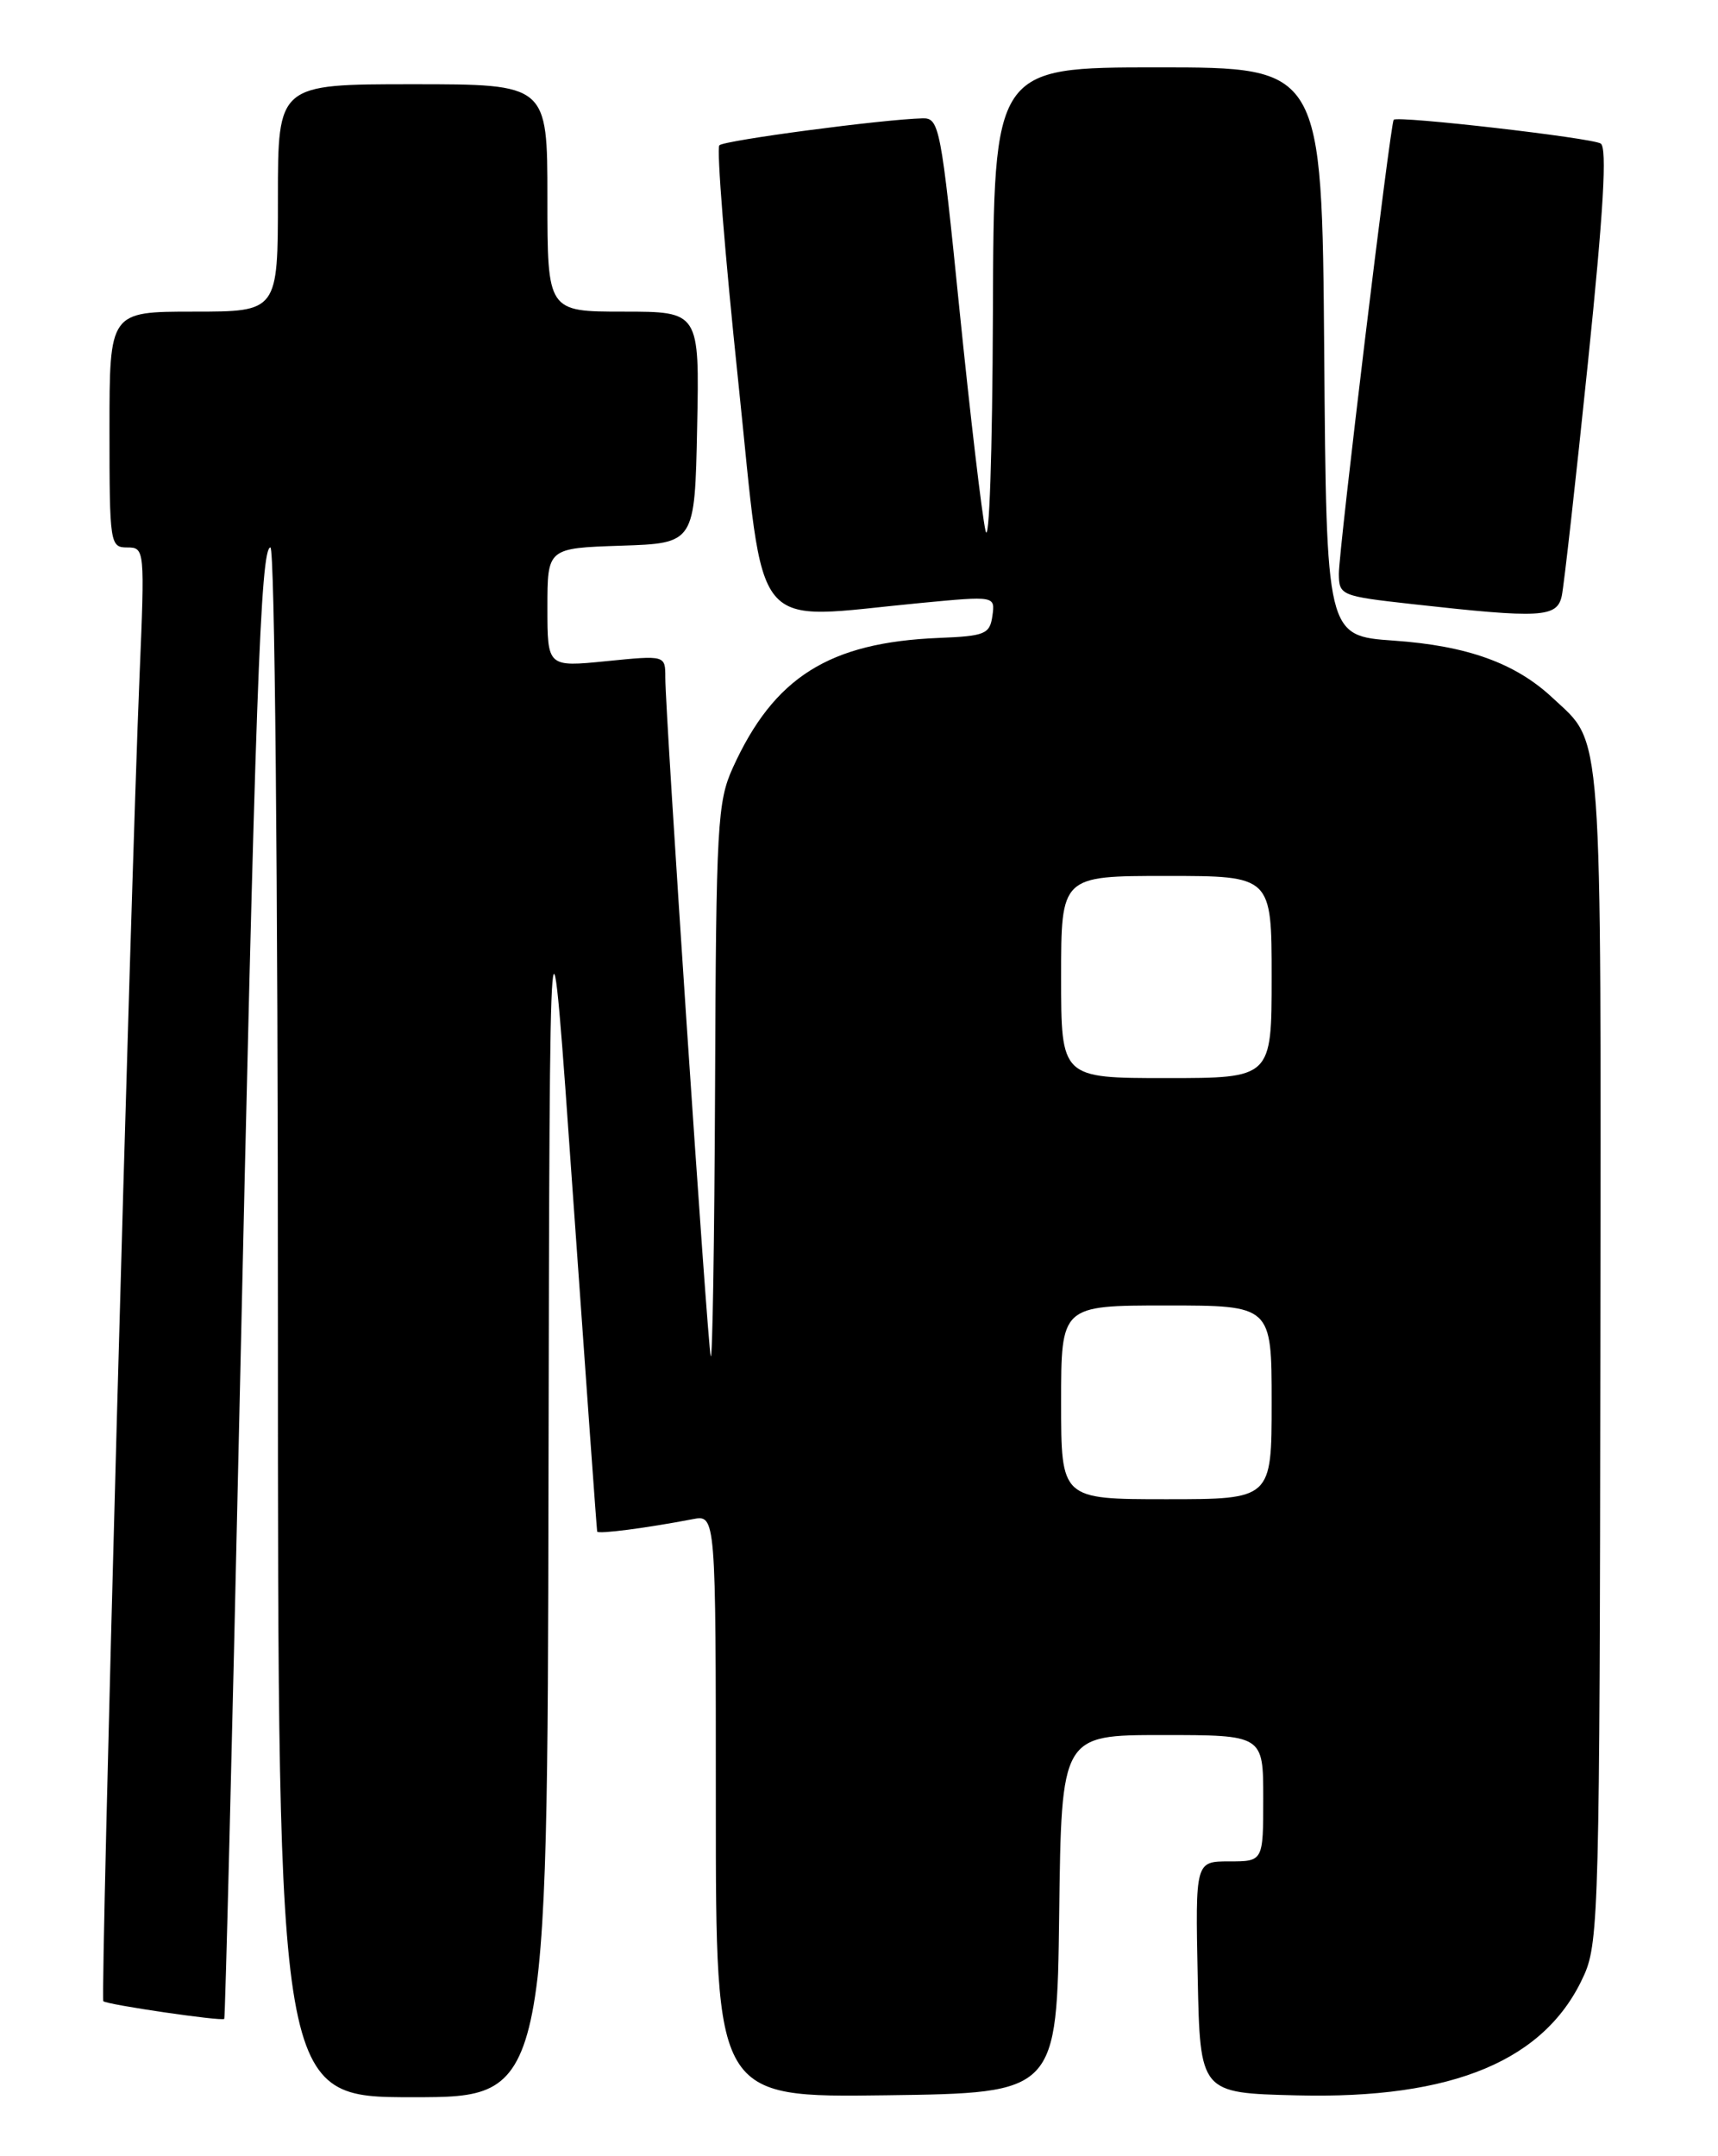 <?xml version="1.0" encoding="UTF-8" standalone="no"?>
<!DOCTYPE svg PUBLIC "-//W3C//DTD SVG 1.1//EN" "http://www.w3.org/Graphics/SVG/1.1/DTD/svg11.dtd" >
<svg xmlns="http://www.w3.org/2000/svg" xmlns:xlink="http://www.w3.org/1999/xlink" version="1.1" viewBox="0 0 204 256">
 <g >
 <path fill="currentColor"
d=" M 65.13 175.75 C 65.27 102.50 65.27 102.50 68.04 142.00 C 69.57 163.72 70.86 181.65 70.91 181.84 C 71.00 182.17 76.72 181.43 82.25 180.37 C 85.00 179.84 85.00 179.84 85.00 214.44 C 85.00 249.04 85.00 249.04 105.25 248.77 C 125.50 248.50 125.50 248.50 125.77 227.25 C 126.04 206.00 126.04 206.00 138.02 206.00 C 150.00 206.00 150.00 206.00 150.00 213.50 C 150.00 221.00 150.00 221.00 145.97 221.00 C 141.94 221.00 141.94 221.00 142.22 234.75 C 142.50 248.50 142.50 248.50 153.96 248.78 C 172.60 249.25 183.63 244.61 188.14 234.41 C 189.83 230.60 189.96 225.61 190.03 160.71 C 190.11 84.78 190.38 88.50 184.34 82.84 C 179.94 78.73 174.23 76.67 165.50 76.06 C 157.50 75.50 157.50 75.50 157.24 41.75 C 156.97 8.00 156.97 8.00 137.49 8.00 C 118.00 8.00 118.00 8.00 117.90 37.25 C 117.84 53.88 117.46 64.99 117.02 63.00 C 116.59 61.08 115.20 49.26 113.93 36.75 C 111.75 15.13 111.53 14.00 109.57 14.05 C 104.88 14.16 86.01 16.66 85.42 17.25 C 85.07 17.60 86.07 30.17 87.65 45.19 C 90.89 76.08 88.80 73.54 109.34 71.59 C 118.17 70.75 118.17 70.75 117.84 73.12 C 117.53 75.29 116.97 75.52 111.50 75.74 C 98.45 76.27 91.90 80.40 87.02 91.15 C 85.19 95.18 85.03 97.95 84.91 129.00 C 84.83 147.43 84.60 161.82 84.39 161.00 C 83.99 159.39 79.00 84.81 79.00 80.42 C 79.00 77.80 79.00 77.80 72.00 78.50 C 65.00 79.20 65.00 79.20 65.00 72.14 C 65.00 65.08 65.00 65.08 73.75 64.79 C 82.50 64.50 82.50 64.50 82.78 50.75 C 83.06 37.00 83.06 37.00 74.03 37.00 C 65.00 37.00 65.00 37.00 65.00 23.50 C 65.00 10.00 65.00 10.00 49.00 10.00 C 33.00 10.00 33.00 10.00 33.00 23.50 C 33.00 37.00 33.00 37.00 23.00 37.00 C 13.00 37.00 13.00 37.00 13.00 51.00 C 13.00 64.57 13.07 65.00 15.11 65.00 C 17.18 65.00 17.20 65.21 16.57 80.25 C 15.48 106.40 11.90 237.23 12.27 237.60 C 12.68 238.01 26.33 240.01 26.63 239.70 C 26.74 239.59 27.55 207.55 28.41 168.50 C 30.31 82.67 30.94 65.00 32.11 65.00 C 32.62 65.00 33.00 103.64 33.00 157.00 C 33.00 249.00 33.00 249.00 49.00 249.00 C 65.00 249.00 65.00 249.00 65.13 175.75 Z  M 185.45 70.75 C 185.71 69.51 187.11 57.07 188.55 43.11 C 190.41 25.05 190.85 17.52 190.07 17.04 C 188.96 16.36 165.92 13.71 165.49 14.22 C 165.09 14.72 158.96 65.41 158.98 68.13 C 159.00 70.69 159.22 70.78 167.75 71.73 C 182.99 73.43 184.89 73.33 185.45 70.75 Z  M 126.00 166.50 C 126.00 155.00 126.00 155.00 138.50 155.00 C 151.00 155.00 151.00 155.00 151.00 166.50 C 151.00 178.00 151.00 178.00 138.50 178.00 C 126.00 178.00 126.00 178.00 126.00 166.50 Z  M 126.00 116.00 C 126.00 104.00 126.00 104.00 138.50 104.00 C 151.00 104.00 151.00 104.00 151.00 116.00 C 151.00 128.00 151.00 128.00 138.50 128.00 C 126.00 128.00 126.00 128.00 126.00 116.00 Z "/>
</g>
</svg>